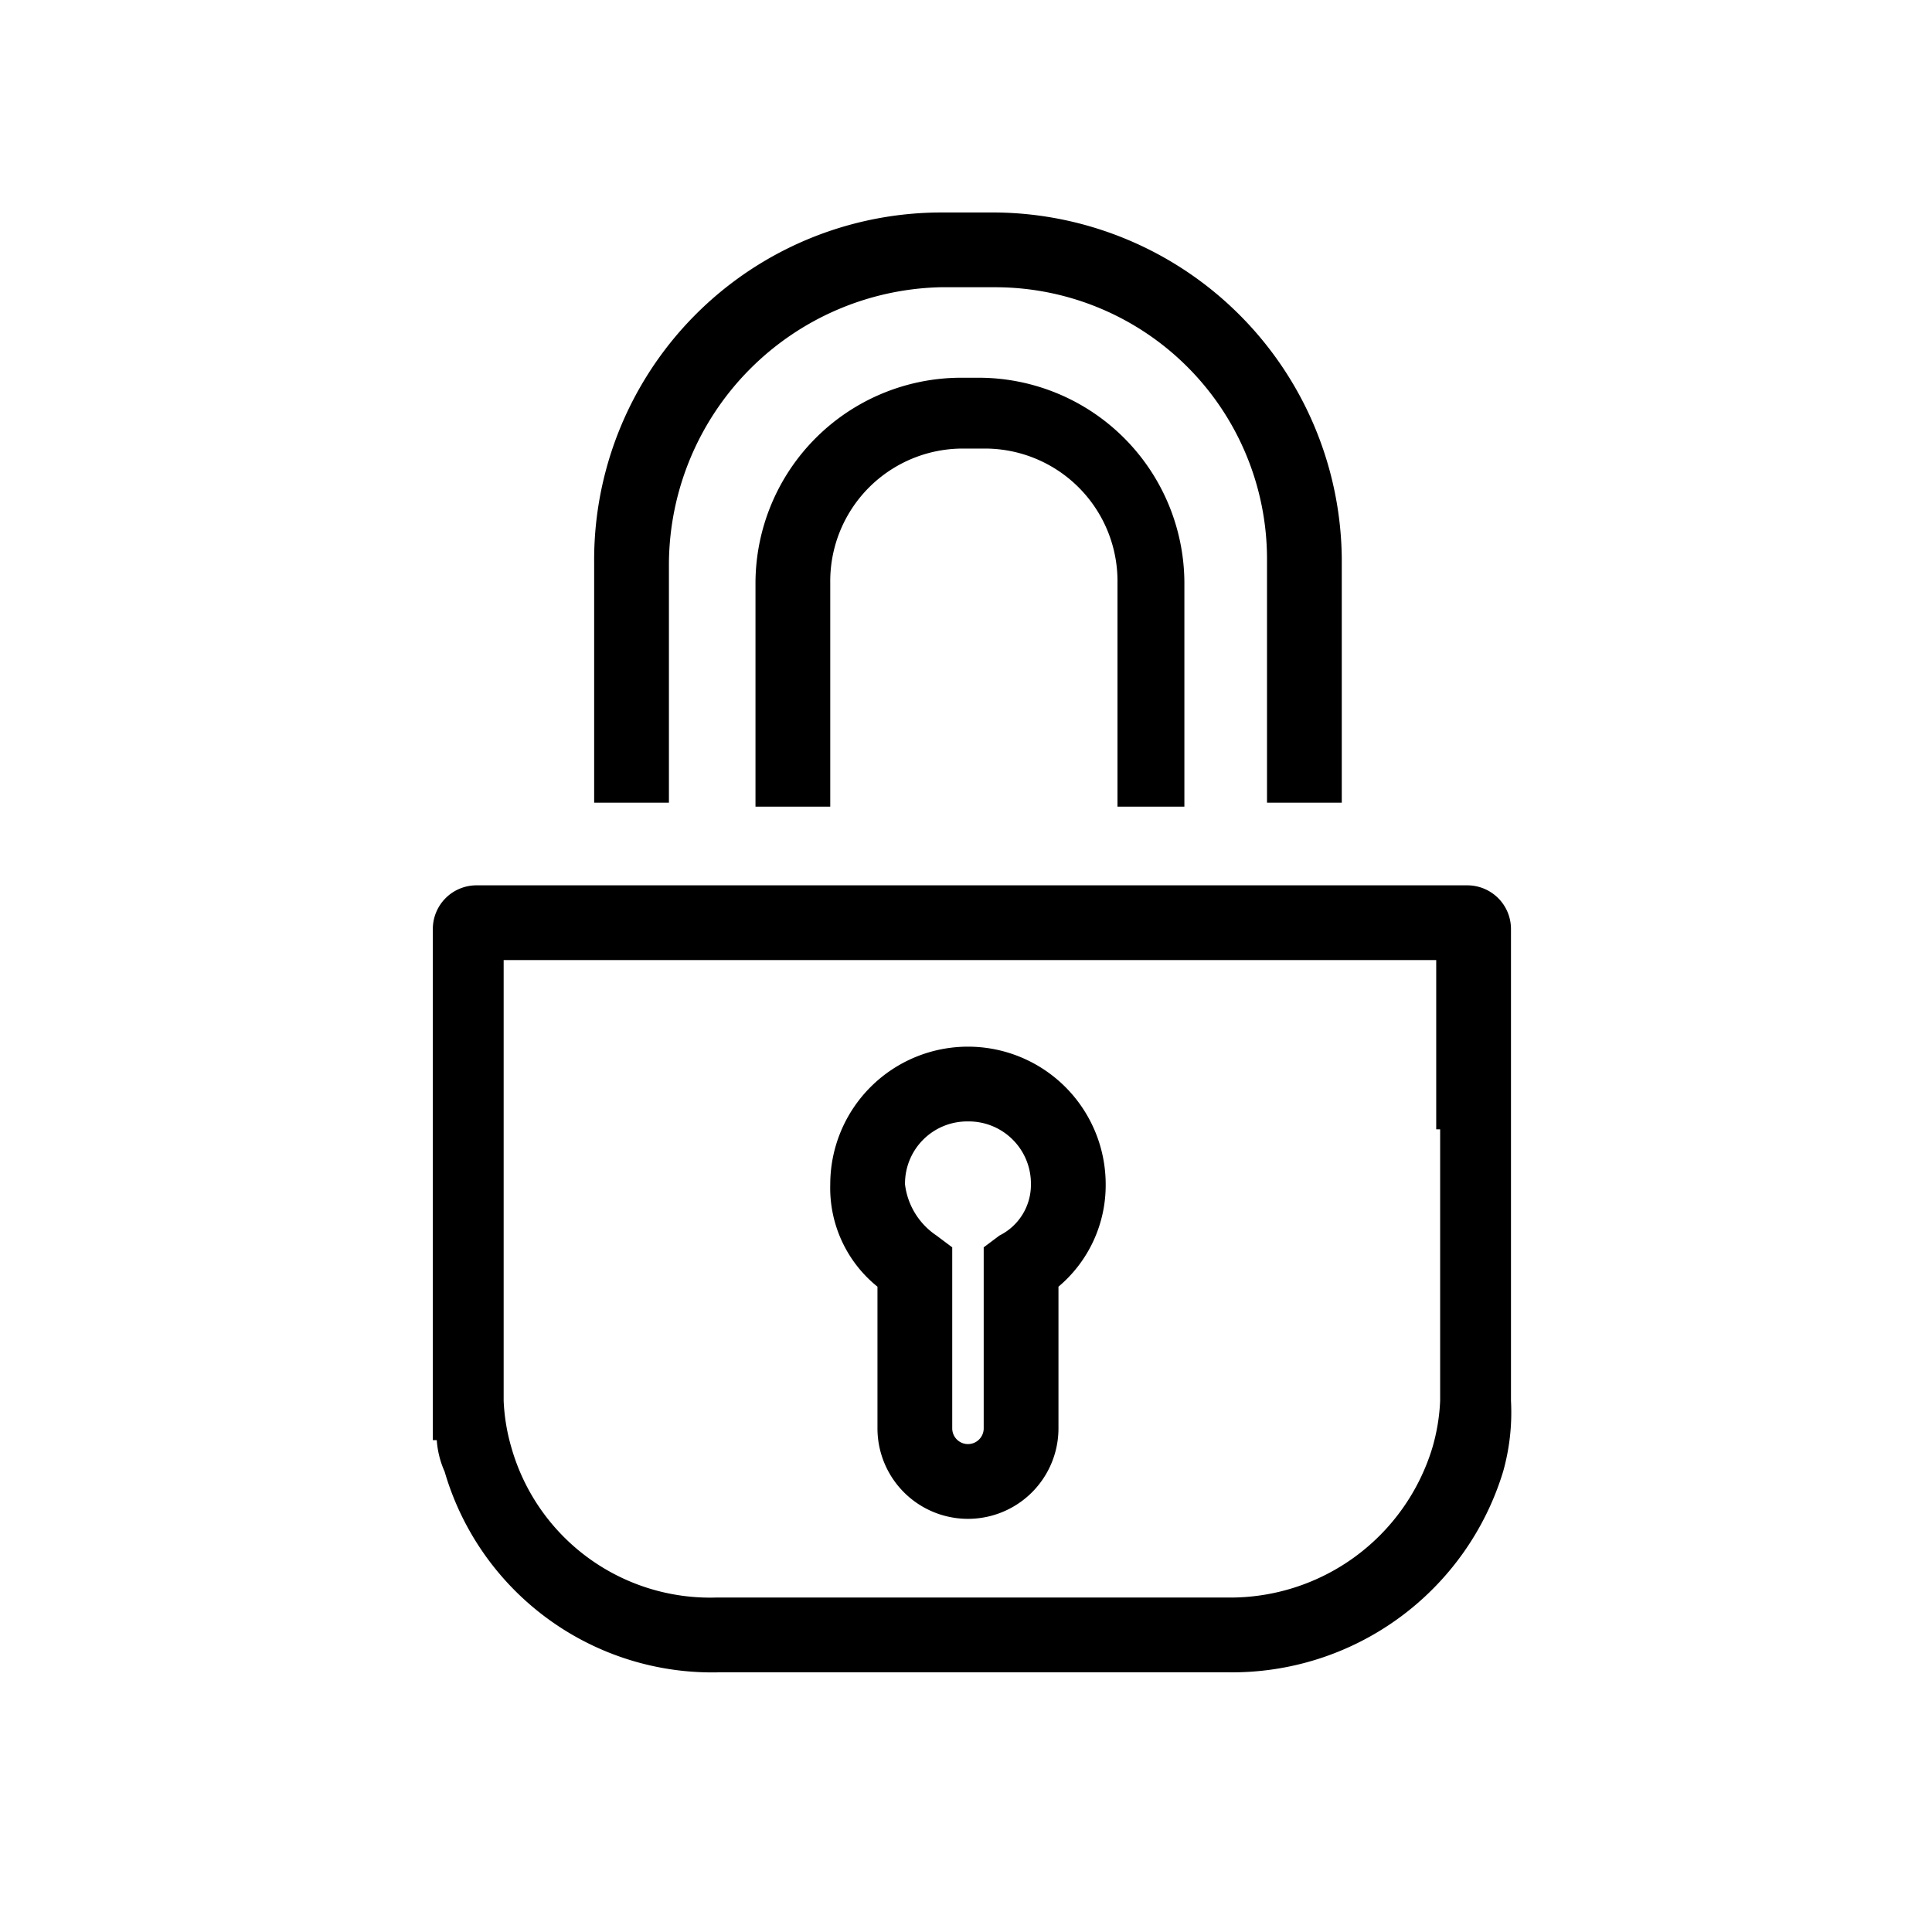 <svg id="Layer_1" class="fill-primary" data-name="Layer 1" xmlns="http://www.w3.org/2000/svg" viewBox="0 0 49.1 49.1"><path class="cls-1" d="M17,14.3a7.07,7.07,0,0,1,6.9-7h1.4a6.91,6.91,0,0,1,6.9,6.9v6.2h1.9V14.2a8.88,8.88,0,0,0-8.8-8.8H23.9a8.83,8.83,0,0,0-8.8,8.9v6.1H17Z"/><path class="cls-1" d="M30.1,20.5V14.8a5.23,5.23,0,0,0-5.2-5.2h-.5a5.23,5.23,0,0,0-5.2,5.2v5.7h1.9V14.8a3.37,3.37,0,0,1,3.4-3.4H25a3.37,3.37,0,0,1,3.4,3.4v5.7Z"/><path class="cls-1" d="M22.3,36.3a2.3,2.3,0,0,0,4.6,0V32.7a3.37,3.37,0,0,0,1.2-2.6,3.5,3.5,0,0,0-7,0,3.22,3.22,0,0,0,1.2,2.6Zm2.3-7.8a1.58,1.58,0,0,1,1.6,1.6,1.44,1.44,0,0,1-.8,1.3l-.4.3v4.6a.4.4,0,0,1-.8,0V31.7l-.4-.3a1.83,1.83,0,0,1-.8-1.3A1.58,1.58,0,0,1,24.6,28.5Z"/><path class="cls-1" d="M37.3,22.5H12.1A1.11,1.11,0,0,0,11,23.6v13h.1a2.35,2.35,0,0,0,.2.8,7.08,7.08,0,0,0,7,5.1H31.2a7.2,7.2,0,0,0,7-5.1,5.54,5.54,0,0,0,.2-1.8v-12h0A1.11,1.11,0,0,0,37.3,22.5Zm-.7,6.2v6.9a5,5,0,0,1-.2,1.2,5.37,5.37,0,0,1-5.2,3.8h-13A5.25,5.25,0,0,1,13,36.8a5,5,0,0,1-.2-1.2V24.4H36.5v4.3Z"/></svg>